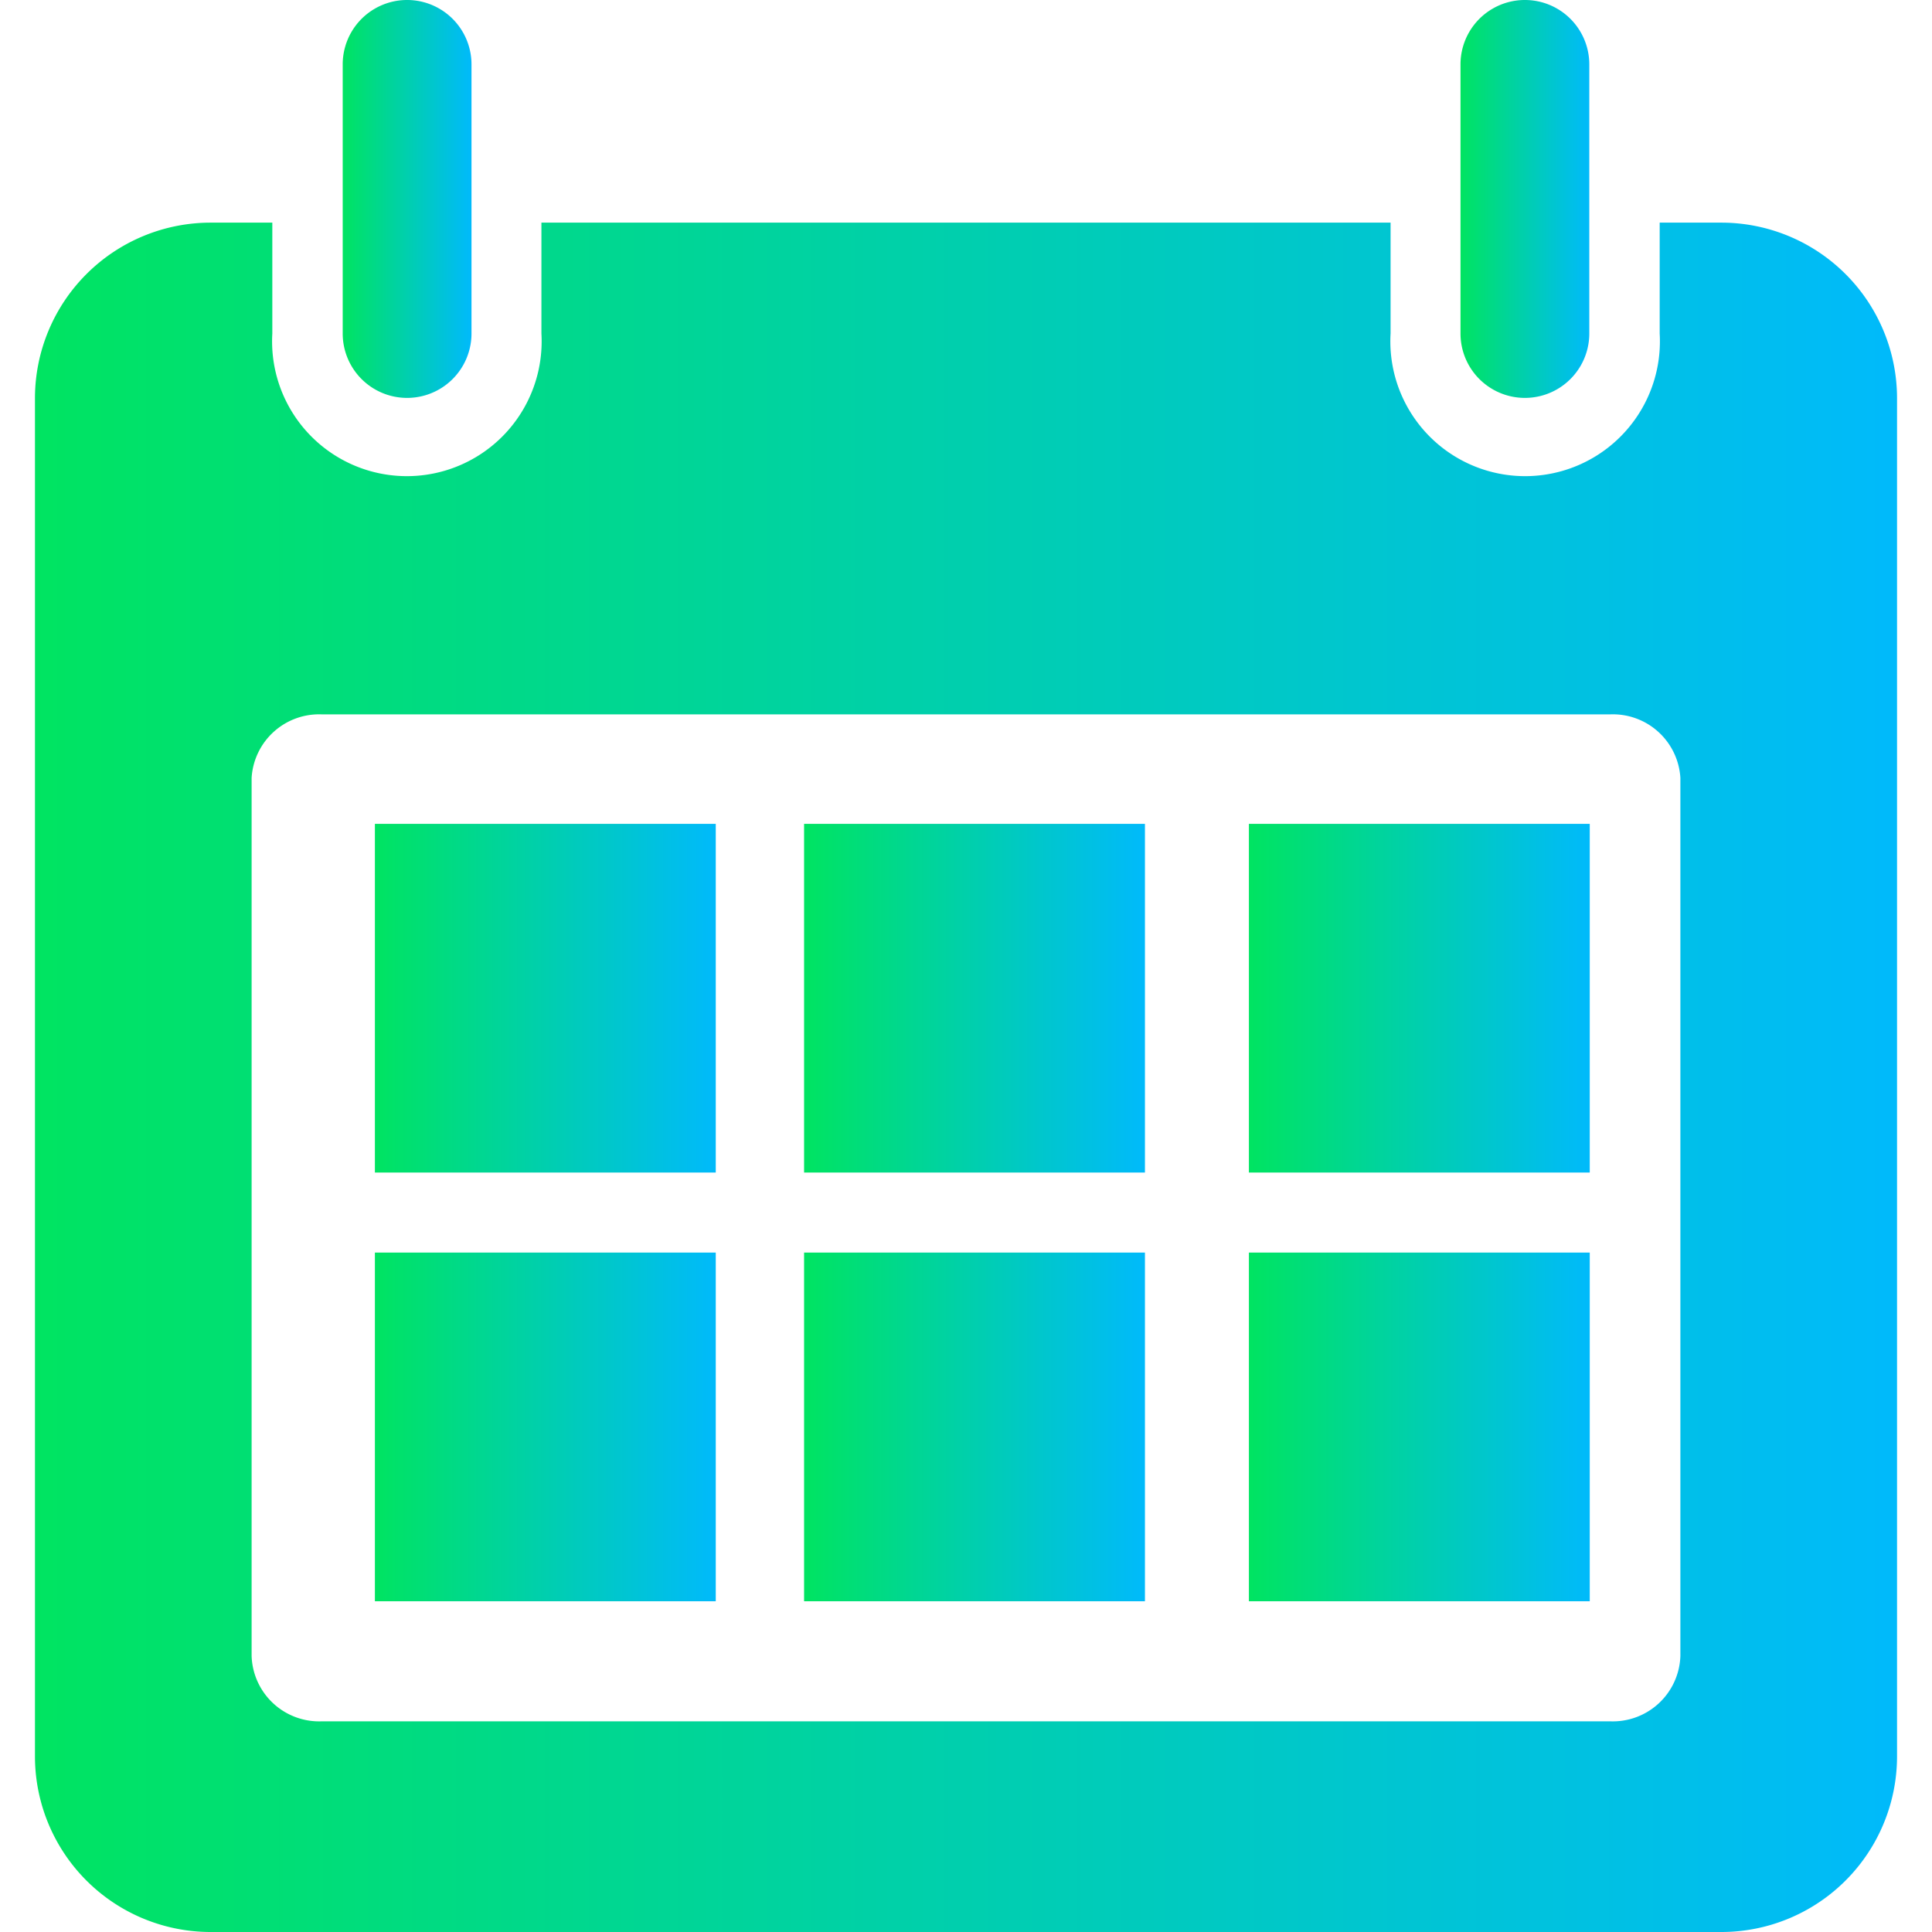 <svg id="Layer_1" data-name="Layer 1" xmlns="http://www.w3.org/2000/svg" xmlns:xlink="http://www.w3.org/1999/xlink" viewBox="0 0 42 42"><defs><style>.cls-1{fill:url(#linear-gradient);}.cls-2{fill:url(#linear-gradient-2);}.cls-3{fill:url(#linear-gradient-3);}.cls-4{fill:url(#linear-gradient-4);}.cls-5{fill:url(#linear-gradient-5);}.cls-6{fill:url(#linear-gradient-6);}.cls-7{fill:url(#linear-gradient-7);}.cls-8{fill:url(#linear-gradient-8);}.cls-9{fill:url(#linear-gradient-9);}</style><linearGradient id="linear-gradient" x1="0.76" y1="23.42" x2="41.24" y2="23.42" gradientUnits="userSpaceOnUse"><stop offset="0" stop-color="#00e461"/><stop offset="1" stop-color="#00bafb"/></linearGradient><linearGradient id="linear-gradient-2" x1="7.45" y1="4.33" x2="10.25" y2="4.33" xlink:href="#linear-gradient"/><linearGradient id="linear-gradient-3" x1="31.75" y1="4.33" x2="34.55" y2="4.33" xlink:href="#linear-gradient"/><linearGradient id="linear-gradient-4" x1="8.15" y1="21.7" x2="15.56" y2="21.7" xlink:href="#linear-gradient"/><linearGradient id="linear-gradient-5" x1="17.48" y1="21.7" x2="24.88" y2="21.7" xlink:href="#linear-gradient"/><linearGradient id="linear-gradient-6" x1="8.15" y1="31.02" x2="15.56" y2="31.02" xlink:href="#linear-gradient"/><linearGradient id="linear-gradient-7" x1="17.48" y1="31.02" x2="24.88" y2="31.02" xlink:href="#linear-gradient"/><linearGradient id="linear-gradient-8" x1="27.15" y1="21.7" x2="34.55" y2="21.7" xlink:href="#linear-gradient"/><linearGradient id="linear-gradient-9" x1="27.15" y1="31.02" x2="34.55" y2="31.02" xlink:href="#linear-gradient"/></defs><path class="cls-1" d="M4.58,4.84A3.82,3.82,0,0,0,.76,8.65V38.18A3.82,3.82,0,0,0,4.58,42H37.42a3.82,3.82,0,0,0,3.82-3.82V8.65a3.82,3.82,0,0,0-3.82-3.81H36.08V7.25a2.93,2.93,0,1,1-5.85,0V4.84H11.77V7.25a2.93,2.93,0,1,1-5.85,0V4.84ZM7,15.53H35a1.47,1.47,0,0,1,1.53,1.38V36A1.47,1.47,0,0,1,35,37.42H7A1.47,1.47,0,0,1,5.47,36V16.91A1.47,1.47,0,0,1,7,15.53Z"/><path class="cls-2" d="M7.45,1.4V7.25a1.4,1.4,0,0,0,2.8,0V1.4a1.4,1.4,0,0,0-2.8,0Z"/><path class="cls-3" d="M31.75,1.4V7.25a1.4,1.4,0,1,0,2.8,0V1.4a1.4,1.4,0,1,0-2.8,0Z"/><rect class="cls-4" x="8.15" y="17.91" width="7.41" height="7.58"/><rect class="cls-5" x="17.48" y="17.91" width="7.41" height="7.58"/><rect class="cls-6" x="8.15" y="27.23" width="7.41" height="7.58"/><rect class="cls-7" x="17.48" y="27.23" width="7.41" height="7.58"/><rect class="cls-8" x="27.15" y="17.91" width="7.41" height="7.58"/><rect class="cls-9" x="27.15" y="27.23" width="7.41" height="7.58"/></svg>